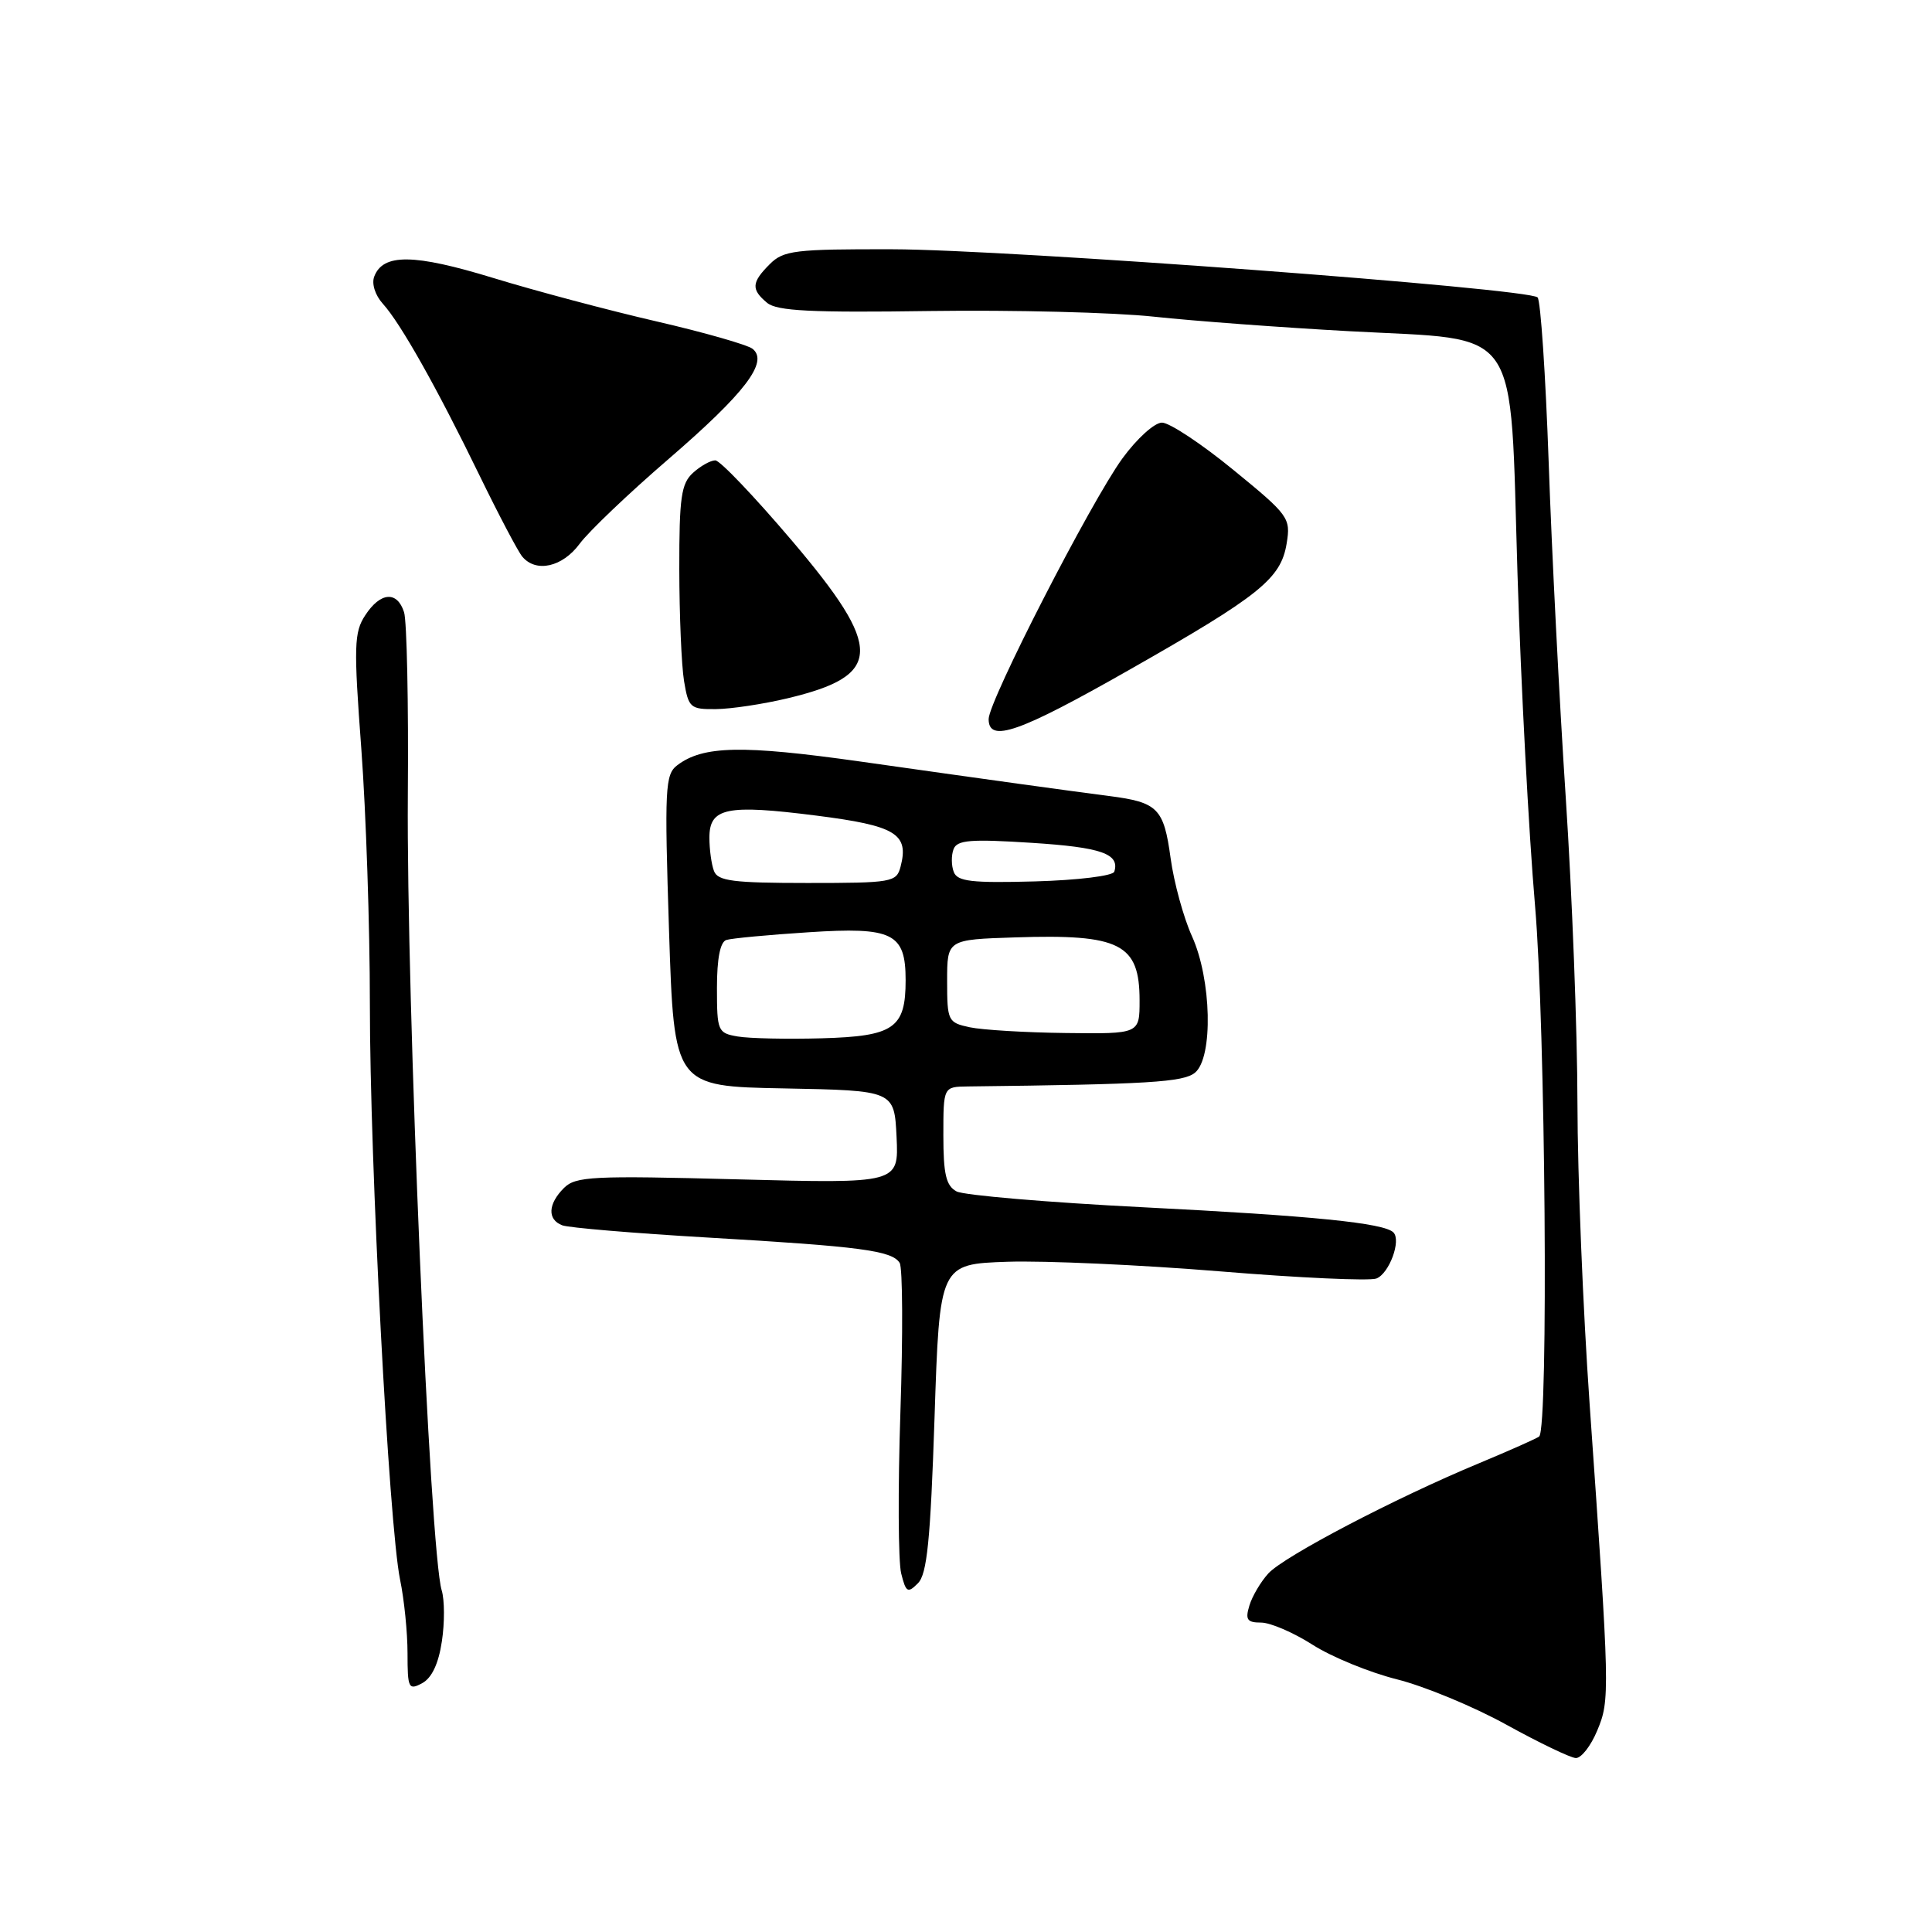 <?xml version="1.0" encoding="UTF-8" standalone="no"?>
<!DOCTYPE svg PUBLIC "-//W3C//DTD SVG 1.1//EN" "http://www.w3.org/Graphics/SVG/1.1/DTD/svg11.dtd" >
<svg xmlns="http://www.w3.org/2000/svg" xmlns:xlink="http://www.w3.org/1999/xlink" version="1.1" viewBox="0 0 256 256">
 <g >
 <path fill="currentColor"
d=" M 211.64 229.31 C 213.34 225.25 213.32 224.34 210.63 186.00 C 209.76 173.62 209.03 155.71 209.02 146.18 C 209.01 136.66 208.31 118.44 207.47 105.68 C 206.63 92.93 205.61 72.97 205.21 61.32 C 204.80 49.67 204.14 39.81 203.74 39.41 C 202.54 38.21 133.58 33.06 118.25 33.03 C 105.31 33.00 103.82 33.18 102.00 35.00 C 99.57 37.43 99.51 38.35 101.65 40.13 C 102.96 41.21 107.50 41.44 123.28 41.21 C 134.26 41.06 147.58 41.39 152.88 41.96 C 158.17 42.53 169.87 43.40 178.87 43.89 C 201.86 45.15 200.03 42.48 201.08 76.15 C 201.53 90.64 202.57 110.38 203.40 120.00 C 204.78 136.05 205.20 189.20 203.95 190.34 C 203.70 190.57 200.12 192.16 196.00 193.88 C 184.85 198.51 170.15 206.21 168.06 208.49 C 167.05 209.60 165.92 211.51 165.55 212.75 C 164.98 214.61 165.25 215.00 167.10 215.00 C 168.32 215.00 171.39 216.32 173.91 217.93 C 176.44 219.55 181.47 221.61 185.10 222.52 C 188.73 223.43 195.26 226.13 199.60 228.53 C 203.95 230.93 208.09 232.92 208.80 232.95 C 209.52 232.98 210.80 231.34 211.64 229.31 Z  M 58.55 217.49 C 58.93 215.01 58.91 211.98 58.53 210.74 C 56.96 205.69 53.84 132.52 54.04 105.37 C 54.14 93.20 53.91 82.28 53.54 81.12 C 52.63 78.27 50.41 78.44 48.40 81.52 C 46.91 83.78 46.86 85.59 47.88 99.27 C 48.50 107.65 49.01 122.83 49.01 133.00 C 49.00 153.99 51.53 202.06 53.01 209.30 C 53.56 211.94 54.00 216.34 54.00 219.08 C 54.00 223.71 54.14 224.00 55.94 223.03 C 57.21 222.35 58.11 220.45 58.55 217.49 Z  M 123.83 187.89 C 124.50 167.50 124.50 167.50 133.50 167.19 C 138.45 167.03 151.11 167.60 161.63 168.46 C 172.15 169.33 181.49 169.75 182.38 169.41 C 184.08 168.75 185.70 164.36 184.63 163.30 C 183.39 162.05 173.90 161.10 151.50 159.97 C 138.85 159.33 127.71 158.38 126.75 157.87 C 125.36 157.12 125.00 155.60 125.00 150.46 C 125.00 144.00 125.00 144.00 128.25 143.96 C 152.20 143.68 156.82 143.40 158.35 142.13 C 160.77 140.11 160.54 129.78 157.94 124.05 C 156.83 121.60 155.55 116.94 155.11 113.70 C 154.21 107.10 153.42 106.31 147.00 105.48 C 140.92 104.69 132.44 103.52 113.95 100.90 C 98.35 98.70 93.16 98.80 89.74 101.40 C 88.13 102.62 88.04 104.39 88.65 123.34 C 89.32 143.95 89.32 143.95 103.91 144.22 C 118.50 144.50 118.50 144.50 118.80 150.66 C 119.09 156.83 119.09 156.83 97.76 156.27 C 78.48 155.76 76.27 155.87 74.72 157.42 C 72.60 159.54 72.51 161.60 74.50 162.36 C 75.33 162.68 83.99 163.41 93.75 163.98 C 114.00 165.16 118.20 165.71 119.21 167.34 C 119.61 167.98 119.65 176.86 119.31 187.07 C 118.97 197.29 119.02 206.92 119.41 208.48 C 120.04 211.01 120.28 211.15 121.63 209.79 C 122.84 208.59 123.29 204.12 123.83 187.89 Z  M 149.65 88.75 C 166.96 78.91 169.73 76.68 170.49 72.00 C 171.04 68.63 170.78 68.27 163.41 62.25 C 159.21 58.81 154.96 56.00 153.97 56.00 C 152.97 56.00 150.63 58.13 148.72 60.75 C 144.53 66.52 131.00 92.89 131.00 95.28 C 131.00 98.48 135.01 97.08 149.65 88.75 Z  M 104.35 92.53 C 117.01 89.51 117.11 85.98 104.95 71.66 C 99.97 65.80 95.40 61.00 94.78 61.00 C 94.16 61.00 92.83 61.74 91.83 62.65 C 90.26 64.07 90.00 65.92 90.01 75.40 C 90.02 81.51 90.30 88.19 90.64 90.25 C 91.23 93.79 91.47 94.00 94.88 93.96 C 96.87 93.94 101.13 93.30 104.35 92.53 Z  M 76.81 72.05 C 78.01 70.42 83.31 65.37 88.59 60.82 C 98.73 52.07 101.88 47.95 99.72 46.22 C 99.05 45.69 93.33 44.05 87.00 42.59 C 80.67 41.13 70.93 38.54 65.35 36.83 C 54.85 33.62 50.76 33.57 49.59 36.64 C 49.22 37.59 49.71 39.12 50.73 40.25 C 53.09 42.85 57.89 51.38 63.54 63.00 C 66.08 68.22 68.63 73.06 69.20 73.75 C 71.02 75.93 74.52 75.15 76.81 72.05 Z  M 97.75 137.34 C 95.11 136.89 95.00 136.63 95.00 130.90 C 95.00 127.01 95.43 124.80 96.25 124.55 C 96.94 124.33 101.83 123.87 107.13 123.53 C 118.30 122.80 120.00 123.64 120.00 129.88 C 120.00 136.25 118.46 137.31 108.89 137.58 C 104.27 137.71 99.26 137.60 97.75 137.34 Z  M 128.50 136.12 C 125.61 135.50 125.50 135.28 125.50 129.99 C 125.50 124.50 125.50 124.50 134.50 124.21 C 148.44 123.75 151.00 125.05 151.00 132.57 C 151.00 137.00 151.00 137.00 141.25 136.88 C 135.89 136.82 130.15 136.47 128.50 136.12 Z  M 94.61 115.42 C 94.27 114.55 94.00 112.55 94.00 110.99 C 94.00 107.03 96.28 106.56 108.16 108.07 C 118.71 109.41 120.47 110.48 119.33 114.84 C 118.79 116.90 118.22 117.00 106.99 117.00 C 97.17 117.00 95.11 116.74 94.61 115.42 Z  M 126.38 115.54 C 126.05 114.69 126.04 113.34 126.35 112.52 C 126.82 111.30 128.60 111.16 136.71 111.68 C 145.92 112.27 148.40 113.13 147.65 115.50 C 147.48 116.06 142.81 116.63 137.15 116.79 C 128.74 117.02 126.86 116.80 126.38 115.54 Z "/>
</g>
</svg>